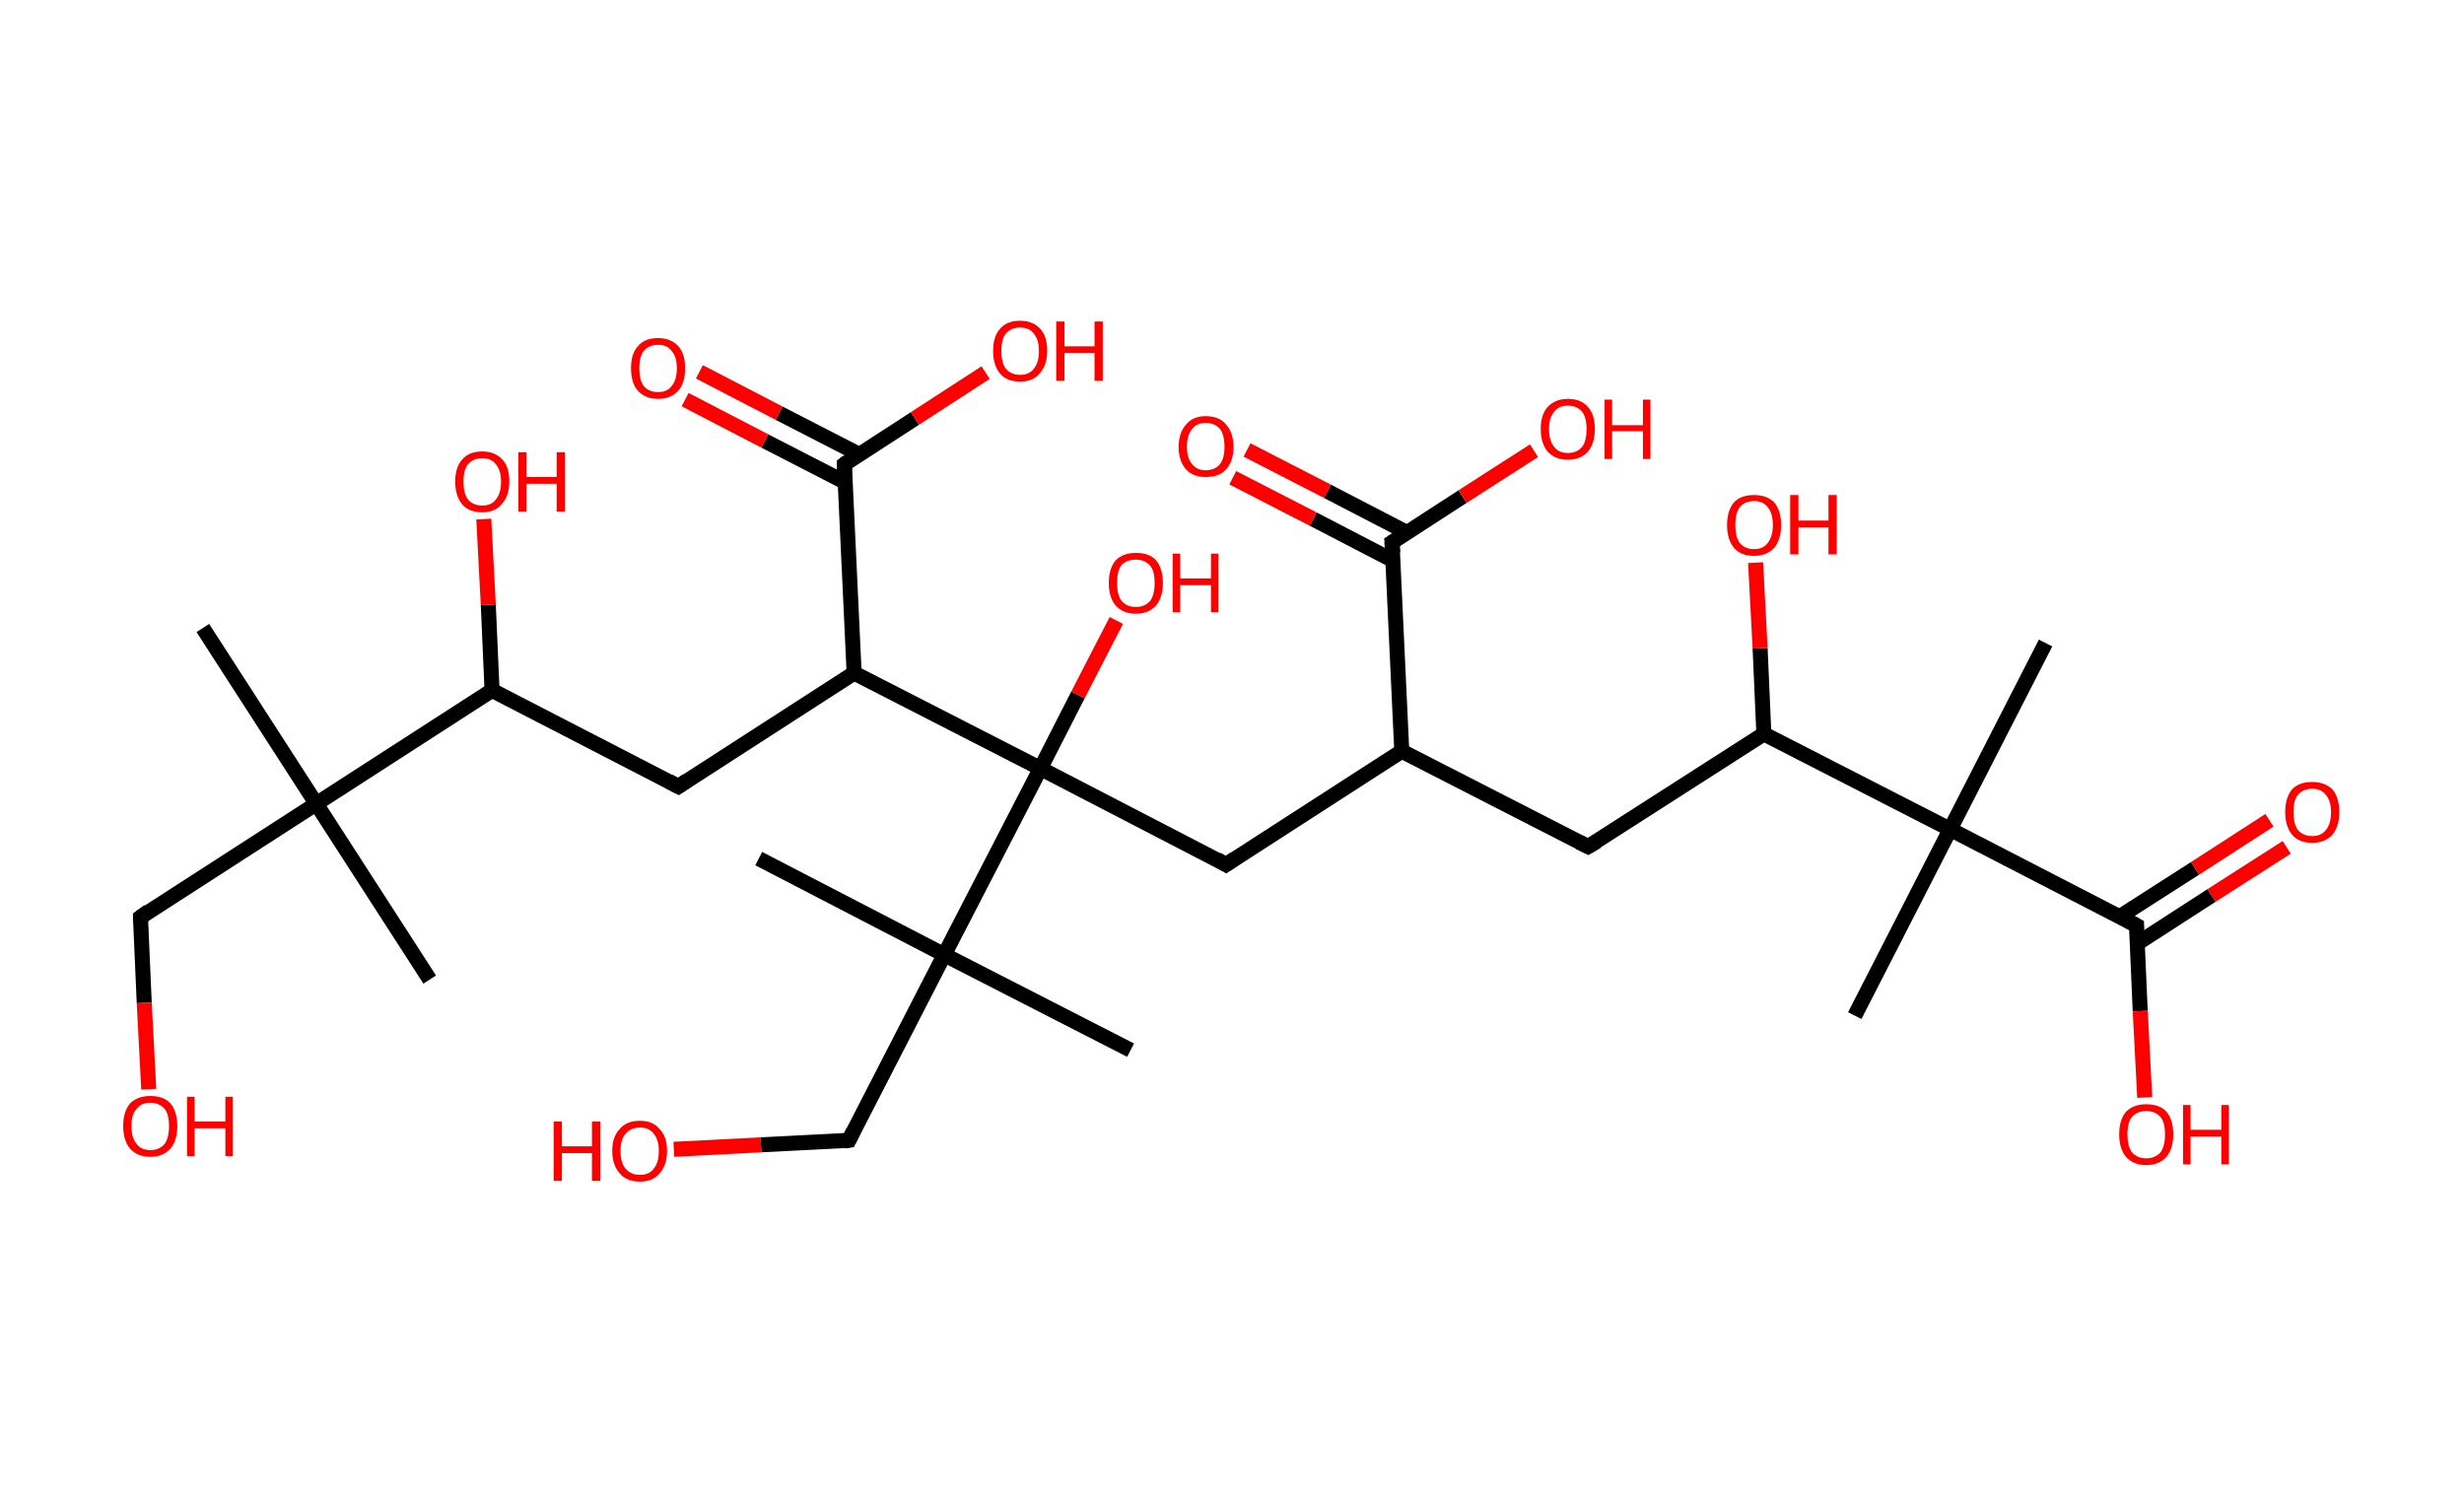 <?xml version='1.0' encoding='ASCII' standalone='yes'?>
<svg xmlns="http://www.w3.org/2000/svg" xmlns:rdkit="http://www.rdkit.org/xml" xmlns:xlink="http://www.w3.org/1999/xlink" version="1.1" baseProfile="full" xml:space="preserve" width="328px" height="200px" viewBox="0 0 328 200">
<!-- END OF HEADER -->
<rect style="opacity:1.0;fill:#FFFFFF;stroke:none" width="328.0" height="200.0" x="0.0" y="0.0"> </rect>
<path class="bond-0 atom-0 atom-1" d="M 27.0,83.6 L 42.1,107.0" style="fill:none;fill-rule:evenodd;stroke:#000000;stroke-width:2.0px;stroke-linecap:butt;stroke-linejoin:miter;stroke-opacity:1"/>
<path class="bond-1 atom-1 atom-2" d="M 42.1,107.0 L 57.2,130.4" style="fill:none;fill-rule:evenodd;stroke:#000000;stroke-width:2.0px;stroke-linecap:butt;stroke-linejoin:miter;stroke-opacity:1"/>
<path class="bond-2 atom-1 atom-3" d="M 42.1,107.0 L 18.7,122.1" style="fill:none;fill-rule:evenodd;stroke:#000000;stroke-width:2.0px;stroke-linecap:butt;stroke-linejoin:miter;stroke-opacity:1"/>
<path class="bond-3 atom-3 atom-4" d="M 18.7,122.1 L 19.2,133.5" style="fill:none;fill-rule:evenodd;stroke:#000000;stroke-width:2.0px;stroke-linecap:butt;stroke-linejoin:miter;stroke-opacity:1"/>
<path class="bond-3 atom-3 atom-4" d="M 19.2,133.5 L 19.8,145.0" style="fill:none;fill-rule:evenodd;stroke:#FF0000;stroke-width:2.0px;stroke-linecap:butt;stroke-linejoin:miter;stroke-opacity:1"/>
<path class="bond-4 atom-1 atom-5" d="M 42.1,107.0 L 65.5,91.9" style="fill:none;fill-rule:evenodd;stroke:#000000;stroke-width:2.0px;stroke-linecap:butt;stroke-linejoin:miter;stroke-opacity:1"/>
<path class="bond-5 atom-5 atom-6" d="M 65.5,91.9 L 65.0,80.5" style="fill:none;fill-rule:evenodd;stroke:#000000;stroke-width:2.0px;stroke-linecap:butt;stroke-linejoin:miter;stroke-opacity:1"/>
<path class="bond-5 atom-5 atom-6" d="M 65.0,80.5 L 64.4,69.1" style="fill:none;fill-rule:evenodd;stroke:#FF0000;stroke-width:2.0px;stroke-linecap:butt;stroke-linejoin:miter;stroke-opacity:1"/>
<path class="bond-6 atom-5 atom-7" d="M 65.5,91.9 L 90.3,104.7" style="fill:none;fill-rule:evenodd;stroke:#000000;stroke-width:2.0px;stroke-linecap:butt;stroke-linejoin:miter;stroke-opacity:1"/>
<path class="bond-7 atom-7 atom-8" d="M 90.3,104.7 L 113.7,89.6" style="fill:none;fill-rule:evenodd;stroke:#000000;stroke-width:2.0px;stroke-linecap:butt;stroke-linejoin:miter;stroke-opacity:1"/>
<path class="bond-8 atom-8 atom-9" d="M 113.7,89.6 L 112.4,61.8" style="fill:none;fill-rule:evenodd;stroke:#000000;stroke-width:2.0px;stroke-linecap:butt;stroke-linejoin:miter;stroke-opacity:1"/>
<path class="bond-9 atom-9 atom-10" d="M 114.4,60.5 L 103.7,55.0" style="fill:none;fill-rule:evenodd;stroke:#000000;stroke-width:2.0px;stroke-linecap:butt;stroke-linejoin:miter;stroke-opacity:1"/>
<path class="bond-9 atom-9 atom-10" d="M 103.7,55.0 L 93.1,49.5" style="fill:none;fill-rule:evenodd;stroke:#FF0000;stroke-width:2.0px;stroke-linecap:butt;stroke-linejoin:miter;stroke-opacity:1"/>
<path class="bond-9 atom-9 atom-10" d="M 112.5,64.2 L 101.8,58.7" style="fill:none;fill-rule:evenodd;stroke:#000000;stroke-width:2.0px;stroke-linecap:butt;stroke-linejoin:miter;stroke-opacity:1"/>
<path class="bond-9 atom-9 atom-10" d="M 101.8,58.7 L 91.2,53.2" style="fill:none;fill-rule:evenodd;stroke:#FF0000;stroke-width:2.0px;stroke-linecap:butt;stroke-linejoin:miter;stroke-opacity:1"/>
<path class="bond-10 atom-9 atom-11" d="M 112.4,61.8 L 121.8,55.7" style="fill:none;fill-rule:evenodd;stroke:#000000;stroke-width:2.0px;stroke-linecap:butt;stroke-linejoin:miter;stroke-opacity:1"/>
<path class="bond-10 atom-9 atom-11" d="M 121.8,55.7 L 131.2,49.6" style="fill:none;fill-rule:evenodd;stroke:#FF0000;stroke-width:2.0px;stroke-linecap:butt;stroke-linejoin:miter;stroke-opacity:1"/>
<path class="bond-11 atom-8 atom-12" d="M 113.7,89.6 L 138.5,102.3" style="fill:none;fill-rule:evenodd;stroke:#000000;stroke-width:2.0px;stroke-linecap:butt;stroke-linejoin:miter;stroke-opacity:1"/>
<path class="bond-12 atom-12 atom-13" d="M 138.5,102.3 L 143.5,92.5" style="fill:none;fill-rule:evenodd;stroke:#000000;stroke-width:2.0px;stroke-linecap:butt;stroke-linejoin:miter;stroke-opacity:1"/>
<path class="bond-12 atom-12 atom-13" d="M 143.5,92.5 L 148.6,82.6" style="fill:none;fill-rule:evenodd;stroke:#FF0000;stroke-width:2.0px;stroke-linecap:butt;stroke-linejoin:miter;stroke-opacity:1"/>
<path class="bond-13 atom-12 atom-14" d="M 138.5,102.3 L 163.2,115.1" style="fill:none;fill-rule:evenodd;stroke:#000000;stroke-width:2.0px;stroke-linecap:butt;stroke-linejoin:miter;stroke-opacity:1"/>
<path class="bond-14 atom-14 atom-15" d="M 163.2,115.1 L 186.6,100.0" style="fill:none;fill-rule:evenodd;stroke:#000000;stroke-width:2.0px;stroke-linecap:butt;stroke-linejoin:miter;stroke-opacity:1"/>
<path class="bond-15 atom-15 atom-16" d="M 186.6,100.0 L 211.4,112.7" style="fill:none;fill-rule:evenodd;stroke:#000000;stroke-width:2.0px;stroke-linecap:butt;stroke-linejoin:miter;stroke-opacity:1"/>
<path class="bond-16 atom-16 atom-17" d="M 211.4,112.7 L 234.8,97.7" style="fill:none;fill-rule:evenodd;stroke:#000000;stroke-width:2.0px;stroke-linecap:butt;stroke-linejoin:miter;stroke-opacity:1"/>
<path class="bond-17 atom-17 atom-18" d="M 234.8,97.7 L 234.3,86.3" style="fill:none;fill-rule:evenodd;stroke:#000000;stroke-width:2.0px;stroke-linecap:butt;stroke-linejoin:miter;stroke-opacity:1"/>
<path class="bond-17 atom-17 atom-18" d="M 234.3,86.3 L 233.7,74.9" style="fill:none;fill-rule:evenodd;stroke:#FF0000;stroke-width:2.0px;stroke-linecap:butt;stroke-linejoin:miter;stroke-opacity:1"/>
<path class="bond-18 atom-17 atom-19" d="M 234.8,97.7 L 259.6,110.4" style="fill:none;fill-rule:evenodd;stroke:#000000;stroke-width:2.0px;stroke-linecap:butt;stroke-linejoin:miter;stroke-opacity:1"/>
<path class="bond-19 atom-19 atom-20" d="M 259.6,110.4 L 246.9,135.2" style="fill:none;fill-rule:evenodd;stroke:#000000;stroke-width:2.0px;stroke-linecap:butt;stroke-linejoin:miter;stroke-opacity:1"/>
<path class="bond-20 atom-19 atom-21" d="M 259.6,110.4 L 272.3,85.6" style="fill:none;fill-rule:evenodd;stroke:#000000;stroke-width:2.0px;stroke-linecap:butt;stroke-linejoin:miter;stroke-opacity:1"/>
<path class="bond-21 atom-19 atom-22" d="M 259.6,110.4 L 284.4,123.2" style="fill:none;fill-rule:evenodd;stroke:#000000;stroke-width:2.0px;stroke-linecap:butt;stroke-linejoin:miter;stroke-opacity:1"/>
<path class="bond-22 atom-22 atom-23" d="M 284.5,125.6 L 294.4,119.2" style="fill:none;fill-rule:evenodd;stroke:#000000;stroke-width:2.0px;stroke-linecap:butt;stroke-linejoin:miter;stroke-opacity:1"/>
<path class="bond-22 atom-22 atom-23" d="M 294.4,119.2 L 304.4,112.8" style="fill:none;fill-rule:evenodd;stroke:#FF0000;stroke-width:2.0px;stroke-linecap:butt;stroke-linejoin:miter;stroke-opacity:1"/>
<path class="bond-22 atom-22 atom-23" d="M 282.2,122.0 L 292.2,115.6" style="fill:none;fill-rule:evenodd;stroke:#000000;stroke-width:2.0px;stroke-linecap:butt;stroke-linejoin:miter;stroke-opacity:1"/>
<path class="bond-22 atom-22 atom-23" d="M 292.2,115.6 L 302.1,109.2" style="fill:none;fill-rule:evenodd;stroke:#FF0000;stroke-width:2.0px;stroke-linecap:butt;stroke-linejoin:miter;stroke-opacity:1"/>
<path class="bond-23 atom-22 atom-24" d="M 284.4,123.2 L 284.9,134.6" style="fill:none;fill-rule:evenodd;stroke:#000000;stroke-width:2.0px;stroke-linecap:butt;stroke-linejoin:miter;stroke-opacity:1"/>
<path class="bond-23 atom-22 atom-24" d="M 284.9,134.6 L 285.5,146.1" style="fill:none;fill-rule:evenodd;stroke:#FF0000;stroke-width:2.0px;stroke-linecap:butt;stroke-linejoin:miter;stroke-opacity:1"/>
<path class="bond-24 atom-15 atom-25" d="M 186.6,100.0 L 185.3,72.2" style="fill:none;fill-rule:evenodd;stroke:#000000;stroke-width:2.0px;stroke-linecap:butt;stroke-linejoin:miter;stroke-opacity:1"/>
<path class="bond-25 atom-25 atom-26" d="M 187.3,70.9 L 176.7,65.4" style="fill:none;fill-rule:evenodd;stroke:#000000;stroke-width:2.0px;stroke-linecap:butt;stroke-linejoin:miter;stroke-opacity:1"/>
<path class="bond-25 atom-25 atom-26" d="M 176.7,65.4 L 166.0,59.9" style="fill:none;fill-rule:evenodd;stroke:#FF0000;stroke-width:2.0px;stroke-linecap:butt;stroke-linejoin:miter;stroke-opacity:1"/>
<path class="bond-25 atom-25 atom-26" d="M 185.4,74.6 L 174.8,69.1" style="fill:none;fill-rule:evenodd;stroke:#000000;stroke-width:2.0px;stroke-linecap:butt;stroke-linejoin:miter;stroke-opacity:1"/>
<path class="bond-25 atom-25 atom-26" d="M 174.8,69.1 L 164.1,63.6" style="fill:none;fill-rule:evenodd;stroke:#FF0000;stroke-width:2.0px;stroke-linecap:butt;stroke-linejoin:miter;stroke-opacity:1"/>
<path class="bond-26 atom-25 atom-27" d="M 185.3,72.2 L 194.7,66.1" style="fill:none;fill-rule:evenodd;stroke:#000000;stroke-width:2.0px;stroke-linecap:butt;stroke-linejoin:miter;stroke-opacity:1"/>
<path class="bond-26 atom-25 atom-27" d="M 194.7,66.1 L 204.2,60.0" style="fill:none;fill-rule:evenodd;stroke:#FF0000;stroke-width:2.0px;stroke-linecap:butt;stroke-linejoin:miter;stroke-opacity:1"/>
<path class="bond-27 atom-12 atom-28" d="M 138.5,102.3 L 125.7,127.1" style="fill:none;fill-rule:evenodd;stroke:#000000;stroke-width:2.0px;stroke-linecap:butt;stroke-linejoin:miter;stroke-opacity:1"/>
<path class="bond-28 atom-28 atom-29" d="M 125.7,127.1 L 150.5,139.8" style="fill:none;fill-rule:evenodd;stroke:#000000;stroke-width:2.0px;stroke-linecap:butt;stroke-linejoin:miter;stroke-opacity:1"/>
<path class="bond-29 atom-28 atom-30" d="M 125.7,127.1 L 101.0,114.3" style="fill:none;fill-rule:evenodd;stroke:#000000;stroke-width:2.0px;stroke-linecap:butt;stroke-linejoin:miter;stroke-opacity:1"/>
<path class="bond-30 atom-28 atom-31" d="M 125.7,127.1 L 113.0,151.8" style="fill:none;fill-rule:evenodd;stroke:#000000;stroke-width:2.0px;stroke-linecap:butt;stroke-linejoin:miter;stroke-opacity:1"/>
<path class="bond-31 atom-31 atom-32" d="M 113.0,151.8 L 101.3,152.4" style="fill:none;fill-rule:evenodd;stroke:#000000;stroke-width:2.0px;stroke-linecap:butt;stroke-linejoin:miter;stroke-opacity:1"/>
<path class="bond-31 atom-31 atom-32" d="M 101.3,152.4 L 89.7,153.0" style="fill:none;fill-rule:evenodd;stroke:#FF0000;stroke-width:2.0px;stroke-linecap:butt;stroke-linejoin:miter;stroke-opacity:1"/>
<path d="M 19.8,121.3 L 18.7,122.1 L 18.7,122.6" style="fill:none;stroke:#000000;stroke-width:2.0px;stroke-linecap:butt;stroke-linejoin:miter;stroke-opacity:1;"/>
<path d="M 89.0,104.0 L 90.3,104.7 L 91.5,103.9" style="fill:none;stroke:#000000;stroke-width:2.0px;stroke-linecap:butt;stroke-linejoin:miter;stroke-opacity:1;"/>
<path d="M 112.4,63.1 L 112.4,61.8 L 112.8,61.5" style="fill:none;stroke:#000000;stroke-width:2.0px;stroke-linecap:butt;stroke-linejoin:miter;stroke-opacity:1;"/>
<path d="M 162.0,114.4 L 163.2,115.1 L 164.4,114.3" style="fill:none;stroke:#000000;stroke-width:2.0px;stroke-linecap:butt;stroke-linejoin:miter;stroke-opacity:1;"/>
<path d="M 210.2,112.1 L 211.4,112.7 L 212.6,112.0" style="fill:none;stroke:#000000;stroke-width:2.0px;stroke-linecap:butt;stroke-linejoin:miter;stroke-opacity:1;"/>
<path d="M 283.1,122.5 L 284.4,123.2 L 284.4,123.7" style="fill:none;stroke:#000000;stroke-width:2.0px;stroke-linecap:butt;stroke-linejoin:miter;stroke-opacity:1;"/>
<path d="M 185.4,73.6 L 185.3,72.2 L 185.8,71.9" style="fill:none;stroke:#000000;stroke-width:2.0px;stroke-linecap:butt;stroke-linejoin:miter;stroke-opacity:1;"/>
<path d="M 113.6,150.6 L 113.0,151.8 L 112.4,151.9" style="fill:none;stroke:#000000;stroke-width:2.0px;stroke-linecap:butt;stroke-linejoin:miter;stroke-opacity:1;"/>
<path class="atom-4" d="M 16.4 149.9 Q 16.4 148.0, 17.3 146.9 Q 18.3 145.9, 20.0 145.9 Q 21.8 145.9, 22.7 146.9 Q 23.6 148.0, 23.6 149.9 Q 23.6 151.8, 22.7 152.9 Q 21.7 154.0, 20.0 154.0 Q 18.3 154.0, 17.3 152.9 Q 16.4 151.8, 16.4 149.9 M 20.0 153.1 Q 21.2 153.1, 21.9 152.3 Q 22.5 151.5, 22.5 149.9 Q 22.5 148.3, 21.9 147.6 Q 21.2 146.8, 20.0 146.8 Q 18.8 146.8, 18.2 147.6 Q 17.5 148.3, 17.5 149.9 Q 17.5 151.5, 18.2 152.3 Q 18.8 153.1, 20.0 153.1 " fill="#FF0000"/>
<path class="atom-4" d="M 24.9 146.0 L 25.9 146.0 L 25.9 149.3 L 30.0 149.3 L 30.0 146.0 L 31.0 146.0 L 31.0 153.9 L 30.0 153.9 L 30.0 150.2 L 25.9 150.2 L 25.9 153.9 L 24.9 153.9 L 24.9 146.0 " fill="#FF0000"/>
<path class="atom-6" d="M 60.6 64.1 Q 60.6 62.2, 61.5 61.2 Q 62.4 60.1, 64.2 60.1 Q 65.9 60.1, 66.9 61.2 Q 67.8 62.2, 67.8 64.1 Q 67.8 66.0, 66.8 67.1 Q 65.9 68.2, 64.2 68.2 Q 62.4 68.2, 61.5 67.1 Q 60.6 66.0, 60.6 64.1 M 64.2 67.3 Q 65.4 67.3, 66.0 66.5 Q 66.7 65.7, 66.7 64.1 Q 66.7 62.6, 66.0 61.8 Q 65.4 61.0, 64.2 61.0 Q 63.0 61.0, 62.3 61.8 Q 61.7 62.5, 61.7 64.1 Q 61.7 65.7, 62.3 66.5 Q 63.0 67.3, 64.2 67.3 " fill="#FF0000"/>
<path class="atom-6" d="M 69.0 60.2 L 70.1 60.2 L 70.1 63.5 L 74.1 63.5 L 74.1 60.2 L 75.2 60.2 L 75.2 68.1 L 74.1 68.1 L 74.1 64.4 L 70.1 64.4 L 70.1 68.1 L 69.0 68.1 L 69.0 60.2 " fill="#FF0000"/>
<path class="atom-10" d="M 84.0 49.0 Q 84.0 47.1, 84.9 46.1 Q 85.8 45.0, 87.6 45.0 Q 89.3 45.0, 90.3 46.1 Q 91.2 47.1, 91.2 49.0 Q 91.2 51.0, 90.3 52.0 Q 89.3 53.1, 87.6 53.1 Q 85.9 53.1, 84.9 52.0 Q 84.0 51.0, 84.0 49.0 M 87.6 52.2 Q 88.8 52.2, 89.4 51.4 Q 90.1 50.6, 90.1 49.0 Q 90.1 47.5, 89.4 46.7 Q 88.8 45.9, 87.6 45.9 Q 86.4 45.9, 85.7 46.7 Q 85.1 47.5, 85.1 49.0 Q 85.1 50.6, 85.7 51.4 Q 86.4 52.2, 87.6 52.2 " fill="#FF0000"/>
<path class="atom-11" d="M 132.2 46.7 Q 132.2 44.8, 133.1 43.8 Q 134.0 42.7, 135.8 42.7 Q 137.5 42.7, 138.5 43.8 Q 139.4 44.8, 139.4 46.7 Q 139.4 48.6, 138.4 49.7 Q 137.5 50.8, 135.8 50.8 Q 134.0 50.8, 133.1 49.7 Q 132.2 48.6, 132.2 46.7 M 135.8 49.9 Q 137.0 49.9, 137.6 49.1 Q 138.3 48.3, 138.3 46.7 Q 138.3 45.2, 137.6 44.4 Q 137.0 43.6, 135.8 43.6 Q 134.6 43.6, 133.9 44.4 Q 133.3 45.1, 133.3 46.7 Q 133.3 48.3, 133.9 49.1 Q 134.6 49.9, 135.8 49.9 " fill="#FF0000"/>
<path class="atom-11" d="M 140.6 42.8 L 141.7 42.8 L 141.7 46.1 L 145.7 46.1 L 145.7 42.8 L 146.8 42.8 L 146.8 50.7 L 145.7 50.7 L 145.7 47.0 L 141.7 47.0 L 141.7 50.7 L 140.6 50.7 L 140.6 42.8 " fill="#FF0000"/>
<path class="atom-13" d="M 147.6 77.6 Q 147.6 75.7, 148.5 74.6 Q 149.5 73.6, 151.2 73.6 Q 153.0 73.6, 153.9 74.6 Q 154.8 75.7, 154.8 77.6 Q 154.8 79.5, 153.9 80.6 Q 152.9 81.7, 151.2 81.7 Q 149.5 81.7, 148.5 80.6 Q 147.6 79.5, 147.6 77.6 M 151.2 80.8 Q 152.4 80.8, 153.1 80.0 Q 153.7 79.2, 153.7 77.6 Q 153.7 76.0, 153.1 75.3 Q 152.4 74.5, 151.2 74.5 Q 150.0 74.5, 149.3 75.2 Q 148.7 76.0, 148.7 77.6 Q 148.7 79.2, 149.3 80.0 Q 150.0 80.8, 151.2 80.8 " fill="#FF0000"/>
<path class="atom-13" d="M 156.1 73.7 L 157.1 73.7 L 157.1 77.0 L 161.2 77.0 L 161.2 73.7 L 162.2 73.7 L 162.2 81.5 L 161.2 81.5 L 161.2 77.9 L 157.1 77.9 L 157.1 81.5 L 156.1 81.5 L 156.1 73.7 " fill="#FF0000"/>
<path class="atom-18" d="M 229.9 69.9 Q 229.9 68.0, 230.8 66.9 Q 231.7 65.9, 233.5 65.9 Q 235.2 65.9, 236.2 66.9 Q 237.1 68.0, 237.1 69.9 Q 237.1 71.8, 236.2 72.9 Q 235.2 74.0, 233.5 74.0 Q 231.7 74.0, 230.8 72.9 Q 229.9 71.8, 229.9 69.9 M 233.5 73.1 Q 234.7 73.1, 235.3 72.3 Q 236.0 71.4, 236.0 69.9 Q 236.0 68.3, 235.3 67.5 Q 234.7 66.7, 233.5 66.7 Q 232.3 66.7, 231.6 67.5 Q 231.0 68.3, 231.0 69.9 Q 231.0 71.5, 231.6 72.3 Q 232.3 73.1, 233.5 73.1 " fill="#FF0000"/>
<path class="atom-18" d="M 238.3 65.9 L 239.4 65.9 L 239.4 69.3 L 243.4 69.3 L 243.4 65.9 L 244.5 65.9 L 244.5 73.8 L 243.4 73.8 L 243.4 70.2 L 239.4 70.2 L 239.4 73.8 L 238.3 73.8 L 238.3 65.9 " fill="#FF0000"/>
<path class="atom-23" d="M 304.2 108.1 Q 304.2 106.2, 305.1 105.1 Q 306.0 104.1, 307.8 104.1 Q 309.5 104.1, 310.5 105.1 Q 311.4 106.2, 311.4 108.1 Q 311.4 110.0, 310.5 111.1 Q 309.5 112.2, 307.8 112.2 Q 306.0 112.2, 305.1 111.1 Q 304.2 110.0, 304.2 108.1 M 307.8 111.3 Q 309.0 111.3, 309.6 110.5 Q 310.3 109.7, 310.3 108.1 Q 310.3 106.6, 309.6 105.8 Q 309.0 105.0, 307.8 105.0 Q 306.6 105.0, 305.9 105.8 Q 305.3 106.5, 305.3 108.1 Q 305.3 109.7, 305.9 110.5 Q 306.6 111.3, 307.8 111.3 " fill="#FF0000"/>
<path class="atom-24" d="M 282.1 151.0 Q 282.1 149.1, 283.0 148.0 Q 284.0 147.0, 285.7 147.0 Q 287.5 147.0, 288.4 148.0 Q 289.3 149.1, 289.3 151.0 Q 289.3 152.9, 288.4 154.0 Q 287.4 155.1, 285.7 155.1 Q 284.0 155.1, 283.0 154.0 Q 282.1 152.9, 282.1 151.0 M 285.7 154.2 Q 286.9 154.2, 287.6 153.4 Q 288.2 152.6, 288.2 151.0 Q 288.2 149.4, 287.6 148.7 Q 286.9 147.9, 285.7 147.9 Q 284.5 147.9, 283.8 148.7 Q 283.2 149.4, 283.2 151.0 Q 283.2 152.6, 283.8 153.4 Q 284.5 154.2, 285.7 154.2 " fill="#FF0000"/>
<path class="atom-24" d="M 290.6 147.1 L 291.6 147.1 L 291.6 150.4 L 295.7 150.4 L 295.7 147.1 L 296.7 147.1 L 296.7 155.0 L 295.7 155.0 L 295.7 151.3 L 291.6 151.3 L 291.6 155.0 L 290.6 155.0 L 290.6 147.1 " fill="#FF0000"/>
<path class="atom-26" d="M 156.9 59.5 Q 156.9 57.6, 157.9 56.5 Q 158.8 55.4, 160.5 55.4 Q 162.3 55.4, 163.2 56.5 Q 164.2 57.6, 164.2 59.5 Q 164.2 61.4, 163.2 62.5 Q 162.3 63.5, 160.5 63.5 Q 158.8 63.5, 157.9 62.5 Q 156.9 61.4, 156.9 59.5 M 160.5 62.6 Q 161.7 62.6, 162.4 61.8 Q 163.0 61.0, 163.0 59.5 Q 163.0 57.9, 162.4 57.1 Q 161.7 56.3, 160.5 56.3 Q 159.3 56.3, 158.7 57.1 Q 158.0 57.9, 158.0 59.5 Q 158.0 61.0, 158.7 61.8 Q 159.3 62.6, 160.5 62.6 " fill="#FF0000"/>
<path class="atom-27" d="M 205.1 57.1 Q 205.1 55.2, 206.0 54.2 Q 207.0 53.1, 208.7 53.1 Q 210.5 53.1, 211.4 54.2 Q 212.3 55.2, 212.3 57.1 Q 212.3 59.0, 211.4 60.1 Q 210.4 61.2, 208.7 61.2 Q 207.0 61.2, 206.0 60.1 Q 205.1 59.0, 205.1 57.1 M 208.7 60.3 Q 209.9 60.3, 210.6 59.5 Q 211.2 58.7, 211.2 57.1 Q 211.2 55.6, 210.6 54.8 Q 209.9 54.0, 208.7 54.0 Q 207.5 54.0, 206.9 54.8 Q 206.2 55.6, 206.2 57.1 Q 206.2 58.7, 206.9 59.5 Q 207.5 60.3, 208.7 60.3 " fill="#FF0000"/>
<path class="atom-27" d="M 213.6 53.2 L 214.6 53.2 L 214.6 56.6 L 218.7 56.6 L 218.7 53.2 L 219.7 53.2 L 219.7 61.1 L 218.7 61.1 L 218.7 57.4 L 214.6 57.4 L 214.6 61.1 L 213.6 61.1 L 213.6 53.2 " fill="#FF0000"/>
<path class="atom-32" d="M 73.7 149.3 L 74.8 149.3 L 74.8 152.6 L 78.8 152.6 L 78.8 149.3 L 79.9 149.3 L 79.9 157.2 L 78.8 157.2 L 78.8 153.5 L 74.8 153.5 L 74.8 157.2 L 73.7 157.2 L 73.7 149.3 " fill="#FF0000"/>
<path class="atom-32" d="M 81.5 153.2 Q 81.5 151.3, 82.5 150.3 Q 83.4 149.2, 85.2 149.2 Q 86.9 149.2, 87.8 150.3 Q 88.8 151.3, 88.8 153.2 Q 88.8 155.1, 87.8 156.2 Q 86.9 157.3, 85.2 157.3 Q 83.4 157.3, 82.5 156.2 Q 81.5 155.1, 81.5 153.2 M 85.2 156.4 Q 86.4 156.4, 87.0 155.6 Q 87.7 154.8, 87.7 153.2 Q 87.7 151.7, 87.0 150.9 Q 86.4 150.1, 85.2 150.1 Q 84.0 150.1, 83.3 150.9 Q 82.6 151.7, 82.6 153.2 Q 82.6 154.8, 83.3 155.6 Q 84.0 156.4, 85.2 156.4 " fill="#FF0000"/>
</svg>
